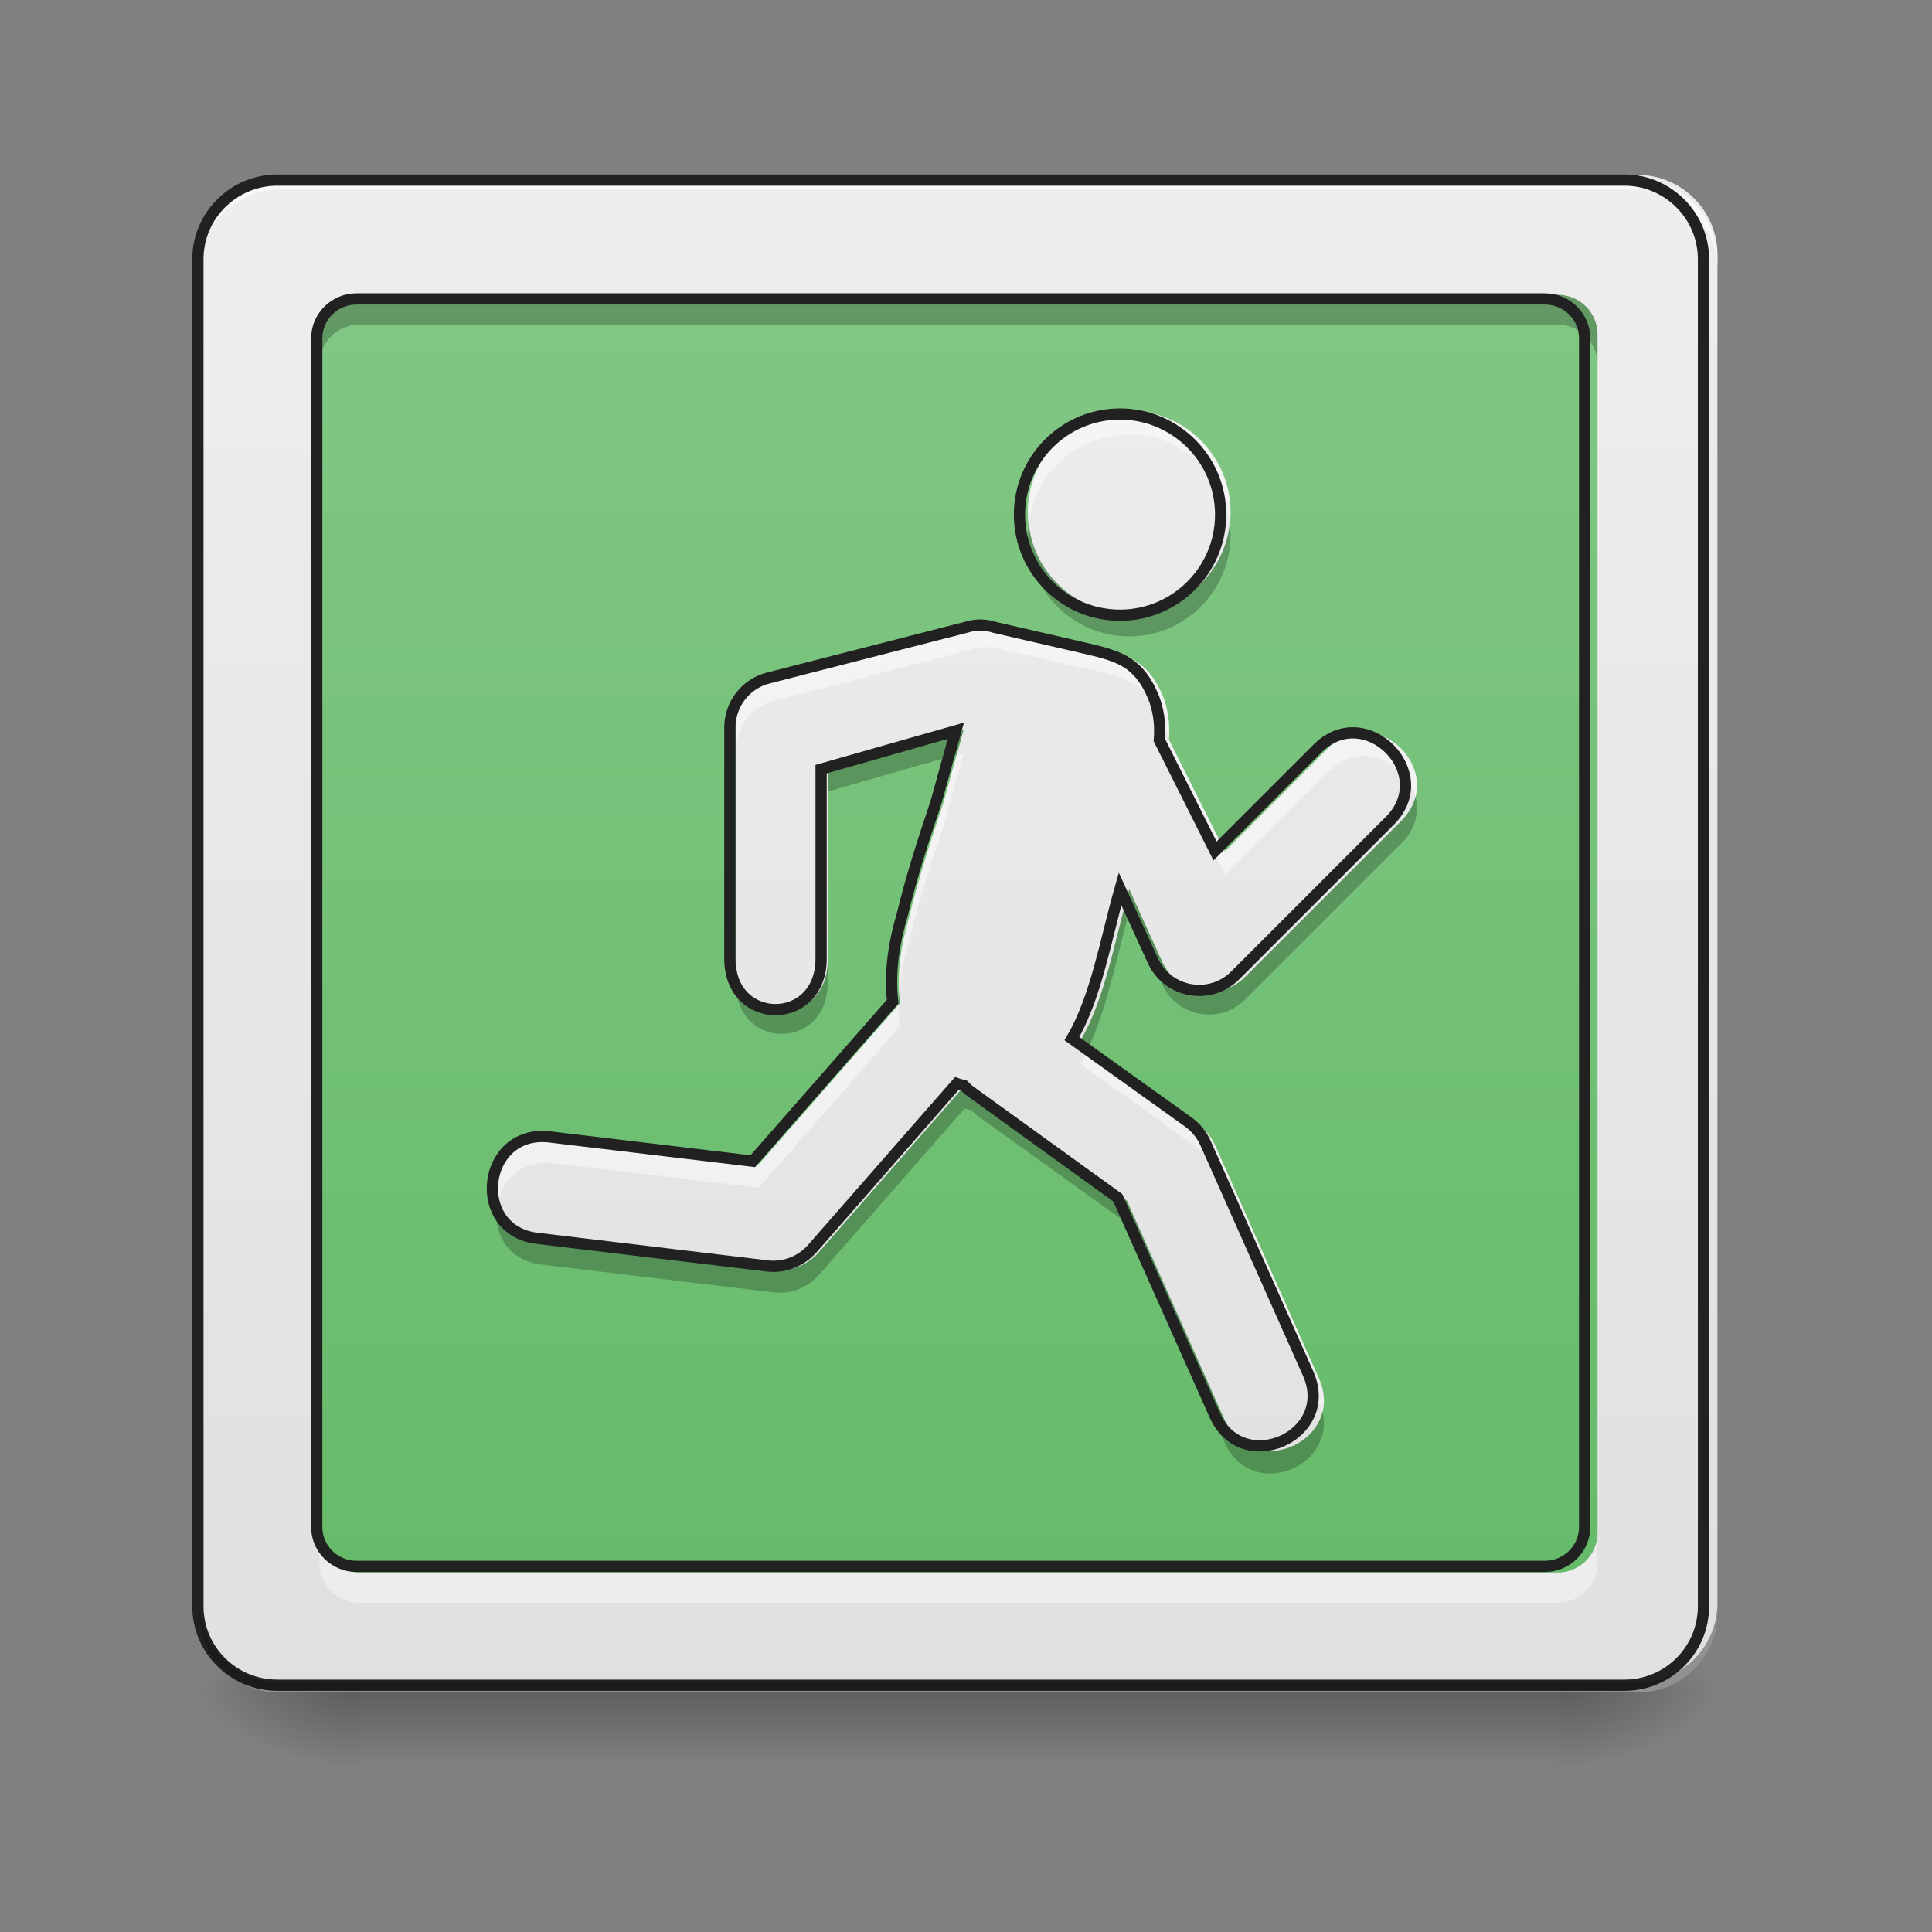 <?xml version="1.0" encoding="UTF-8"?>
<svg xmlns="http://www.w3.org/2000/svg" xmlns:xlink="http://www.w3.org/1999/xlink" width="16px" height="16px" viewBox="0 0 16 16" version="1.1">
<rect x="0" y="0" width="16" height="16" fill="#808080" stroke="none"/>
<defs>
<linearGradient id="linear0" gradientUnits="userSpaceOnUse" x1="254" y1="233.5" x2="254" y2="254.667" gradientTransform="matrix(0.031,0,0,0.031,-0,6.719)">
<stop offset="0" style="stop-color:rgb(0%,0%,0%);stop-opacity:0.275;"/>
<stop offset="1" style="stop-color:rgb(0%,0%,0%);stop-opacity:0;"/>
</linearGradient>
<radialGradient id="radial0" gradientUnits="userSpaceOnUse" cx="450.909" cy="189.579" fx="450.909" fy="189.579" r="21.167" gradientTransform="matrix(0,-0.039,-0.07,-0,26.065,31.798)">
<stop offset="0" style="stop-color:rgb(0%,0%,0%);stop-opacity:0.314;"/>
<stop offset="0.222" style="stop-color:rgb(0%,0%,0%);stop-opacity:0.275;"/>
<stop offset="1" style="stop-color:rgb(0%,0%,0%);stop-opacity:0;"/>
</radialGradient>
<radialGradient id="radial1" gradientUnits="userSpaceOnUse" cx="450.909" cy="189.579" fx="450.909" fy="189.579" r="21.167" gradientTransform="matrix(-0,0.039,0.07,0,-10.189,-3.764)">
<stop offset="0" style="stop-color:rgb(0%,0%,0%);stop-opacity:0.314;"/>
<stop offset="0.222" style="stop-color:rgb(0%,0%,0%);stop-opacity:0.275;"/>
<stop offset="1" style="stop-color:rgb(0%,0%,0%);stop-opacity:0;"/>
</radialGradient>
<radialGradient id="radial2" gradientUnits="userSpaceOnUse" cx="450.909" cy="189.579" fx="450.909" fy="189.579" r="21.167" gradientTransform="matrix(-0,-0.039,0.07,-0,-10.189,31.798)">
<stop offset="0" style="stop-color:rgb(0%,0%,0%);stop-opacity:0.314;"/>
<stop offset="0.222" style="stop-color:rgb(0%,0%,0%);stop-opacity:0.275;"/>
<stop offset="1" style="stop-color:rgb(0%,0%,0%);stop-opacity:0;"/>
</radialGradient>
<radialGradient id="radial3" gradientUnits="userSpaceOnUse" cx="450.909" cy="189.579" fx="450.909" fy="189.579" r="21.167" gradientTransform="matrix(0,0.039,-0.07,0,26.065,-3.764)">
<stop offset="0" style="stop-color:rgb(0%,0%,0%);stop-opacity:0.314;"/>
<stop offset="0.222" style="stop-color:rgb(0%,0%,0%);stop-opacity:0.275;"/>
<stop offset="1" style="stop-color:rgb(0%,0%,0%);stop-opacity:0;"/>
</radialGradient>
<linearGradient id="linear1" gradientUnits="userSpaceOnUse" x1="169.333" y1="233.5" x2="169.333" y2="-168.667" gradientTransform="matrix(0.031,0,0,0.031,0,6.719)">
<stop offset="0" style="stop-color:rgb(87.843%,87.843%,87.843%);stop-opacity:1;"/>
<stop offset="1" style="stop-color:rgb(93.333%,93.333%,93.333%);stop-opacity:1;"/>
</linearGradient>
<linearGradient id="linear2" gradientUnits="userSpaceOnUse" x1="169.333" y1="233.5" x2="169.333" y2="-168.667" gradientTransform="matrix(0.026,0,0,0.026,1.253,6.879)">
<stop offset="0" style="stop-color:rgb(40%,73.333%,41.569%);stop-opacity:1;"/>
<stop offset="1" style="stop-color:rgb(50.588%,78.039%,51.765%);stop-opacity:1;"/>
</linearGradient>
<linearGradient id="linear3" gradientUnits="userSpaceOnUse" x1="254" y1="233.5" x2="254" y2="-168.667" gradientTransform="matrix(0.031,0,0,0.031,0,6.719)">
<stop offset="0" style="stop-color:rgb(87.843%,87.843%,87.843%);stop-opacity:1;"/>
<stop offset="1" style="stop-color:rgb(93.333%,93.333%,93.333%);stop-opacity:1;"/>
</linearGradient>
</defs>
<g id="surface1">
<path style=" stroke:none;fill-rule:nonzero;fill:url(#linear0);" d="M 2.977 13.969 L 12.898 13.969 L 12.898 14.703 L 2.977 14.703 Z M 2.977 13.969 "/>
<path style=" stroke:none;fill-rule:nonzero;fill:url(#radial0);" d="M 12.898 14.016 L 14.223 14.016 L 14.223 13.355 L 12.898 13.355 Z M 12.898 14.016 "/>
<path style=" stroke:none;fill-rule:nonzero;fill:url(#radial1);" d="M 2.977 14.016 L 1.652 14.016 L 1.652 14.68 L 2.977 14.68 Z M 2.977 14.016 "/>
<path style=" stroke:none;fill-rule:nonzero;fill:url(#radial2);" d="M 2.977 14.016 L 1.652 14.016 L 1.652 13.355 L 2.977 13.355 Z M 2.977 14.016 "/>
<path style=" stroke:none;fill-rule:nonzero;fill:url(#radial3);" d="M 12.898 14.016 L 14.223 14.016 L 14.223 14.68 L 12.898 14.68 Z M 12.898 14.016 "/>
<path style=" stroke:none;fill-rule:nonzero;fill:url(#linear1);" d="M 2.316 1.449 L 13.562 1.449 C 13.926 1.449 14.223 1.746 14.223 2.109 L 14.223 13.355 C 14.223 13.723 13.926 14.016 13.562 14.016 L 2.316 14.016 C 1.949 14.016 1.652 13.723 1.652 13.355 L 1.652 2.109 C 1.652 1.746 1.949 1.449 2.316 1.449 Z M 2.316 1.449 "/>
<path style=" stroke:none;fill-rule:nonzero;fill:rgb(90.196%,90.196%,90.196%);fill-opacity:0.392;" d="M 2.316 1.449 C 1.949 1.449 1.652 1.742 1.652 2.109 L 1.652 2.191 C 1.652 1.824 1.949 1.531 2.316 1.531 L 13.562 1.531 C 13.926 1.531 14.223 1.824 14.223 2.191 L 14.223 2.109 C 14.223 1.742 13.926 1.449 13.562 1.449 Z M 2.316 1.449 "/>
<path style=" stroke:none;fill-rule:nonzero;fill:rgb(0%,0%,0%);fill-opacity:0.196;" d="M 2.316 14.016 C 1.949 14.016 1.652 13.723 1.652 13.355 L 1.652 13.273 C 1.652 13.641 1.949 13.934 2.316 13.934 L 13.562 13.934 C 13.926 13.934 14.223 13.641 14.223 13.273 L 14.223 13.355 C 14.223 13.723 13.926 14.016 13.562 14.016 Z M 2.316 14.016 "/>
<path style=" stroke:none;fill-rule:nonzero;fill:rgb(100%,100%,100%);fill-opacity:0.588;" d="M 2.316 1.488 C 1.949 1.488 1.652 1.785 1.652 2.152 L 1.652 2.234 C 1.652 1.867 1.949 1.57 2.316 1.57 L 13.562 1.57 C 13.926 1.57 14.223 1.867 14.223 2.234 L 14.223 2.152 C 14.223 1.785 13.926 1.488 13.562 1.488 Z M 2.316 1.488 "/>
<path style="fill:none;stroke-width:3;stroke-linecap:round;stroke-linejoin:miter;stroke:rgb(12.941%,12.941%,12.941%);stroke-opacity:1;stroke-miterlimit:4;" d="M 74.118 -168.629 L 433.959 -168.629 C 445.582 -168.629 455.082 -159.13 455.082 -147.506 L 455.082 212.334 C 455.082 224.083 445.582 233.457 433.959 233.457 L 74.118 233.457 C 62.369 233.457 52.87 224.083 52.87 212.334 L 52.87 -147.506 C 52.87 -159.13 62.369 -168.629 74.118 -168.629 Z M 74.118 -168.629 " transform="matrix(0.031,0,0,0.031,0,6.719)"/>
<path style=" stroke:none;fill-rule:nonzero;fill:rgb(100%,100%,100%);fill-opacity:0.392;" d="M 2.645 12.695 L 2.645 12.941 C 2.645 13.125 2.793 13.273 2.977 13.273 L 12.898 13.273 C 13.082 13.273 13.23 13.125 13.23 12.941 L 13.23 12.695 C 13.23 12.879 13.082 13.023 12.898 13.023 L 2.977 13.023 C 2.793 13.023 2.645 12.879 2.645 12.695 Z M 2.645 12.695 "/>
<path style=" stroke:none;fill-rule:nonzero;fill:url(#linear2);" d="M 2.977 2.441 L 12.898 2.441 C 13.082 2.441 13.23 2.59 13.23 2.77 L 13.23 12.695 C 13.23 12.875 13.082 13.023 12.898 13.023 L 2.977 13.023 C 2.793 13.023 2.645 12.875 2.645 12.695 L 2.645 2.77 C 2.645 2.59 2.793 2.441 2.977 2.441 Z M 2.977 2.441 "/>
<path style=" stroke:none;fill-rule:nonzero;fill:rgb(0%,0%,0%);fill-opacity:0.235;" d="M 2.645 3.02 L 2.645 2.77 C 2.645 2.586 2.793 2.441 2.977 2.441 L 12.898 2.441 C 13.082 2.441 13.23 2.586 13.23 2.77 L 13.23 3.02 C 13.23 2.836 13.082 2.688 12.898 2.688 L 2.977 2.688 C 2.793 2.688 2.645 2.836 2.645 3.02 Z M 2.645 3.02 "/>
<path style="fill:none;stroke-width:3;stroke-linecap:round;stroke-linejoin:miter;stroke:rgb(12.941%,12.941%,12.941%);stroke-opacity:1;stroke-miterlimit:4;" d="M 95.241 -136.882 L 412.711 -136.882 C 418.585 -136.882 423.335 -132.133 423.335 -126.383 L 423.335 191.211 C 423.335 196.961 418.585 201.71 412.711 201.71 L 95.241 201.71 C 89.366 201.71 84.617 196.961 84.617 191.211 L 84.617 -126.383 C 84.617 -132.133 89.366 -136.882 95.241 -136.882 Z M 95.241 -136.882 " transform="matrix(0.031,0,0,0.031,0,6.719)"/>
<path style=" stroke:none;fill-rule:nonzero;fill:rgb(0%,0%,0%);fill-opacity:0.196;" d="M 2.316 14.016 C 1.949 14.016 1.652 13.723 1.652 13.355 L 1.652 13.273 C 1.652 13.641 1.949 13.934 2.316 13.934 L 13.562 13.934 C 13.926 13.934 14.223 13.641 14.223 13.273 L 14.223 13.355 C 14.223 13.723 13.926 14.016 13.562 14.016 Z M 2.316 14.016 "/>
<path style=" stroke:none;fill-rule:nonzero;fill:url(#linear3);" d="M 9.352 3.402 C 8.887 3.402 8.512 3.777 8.512 4.242 C 8.512 4.707 8.887 5.082 9.352 5.082 C 9.812 5.082 10.191 4.707 10.191 4.242 C 10.191 3.777 9.812 3.402 9.352 3.402 Z M 8.188 5.164 C 8.152 5.164 8.113 5.168 8.078 5.18 L 6.418 5.605 C 6.227 5.652 6.094 5.824 6.094 6.02 L 6.094 7.941 C 6.086 8.52 6.863 8.52 6.855 7.941 L 6.855 6.367 L 7.98 6.047 L 7.812 6.652 C 7.707 6.965 7.605 7.281 7.531 7.59 C 7.449 7.867 7.43 8.105 7.453 8.309 L 6.285 9.641 L 4.586 9.438 C 4.02 9.375 3.926 10.223 4.488 10.285 L 6.41 10.516 C 6.551 10.531 6.688 10.477 6.781 10.371 L 7.988 8.992 C 8.008 9 8.027 9.004 8.047 9.008 C 8.066 9.027 8.086 9.047 8.109 9.062 L 9.332 9.945 L 10.141 11.758 C 10.371 12.281 11.152 11.934 10.922 11.414 L 10.066 9.492 C 10.035 9.422 9.988 9.363 9.926 9.316 L 8.949 8.617 C 9.152 8.273 9.234 7.777 9.352 7.367 L 9.625 7.965 C 9.746 8.234 10.102 8.301 10.312 8.09 L 11.594 6.809 C 12.016 6.406 11.395 5.785 10.992 6.203 L 10.145 7.051 L 9.68 6.125 C 9.691 5.98 9.668 5.859 9.629 5.762 C 9.496 5.449 9.316 5.418 9.016 5.348 L 8.305 5.184 C 8.27 5.172 8.227 5.164 8.188 5.164 Z M 8.188 5.164 "/>
<path style=" stroke:none;fill-rule:nonzero;fill:rgb(100%,100%,100%);fill-opacity:0.471;" d="M 9.352 3.402 C 8.887 3.402 8.512 3.777 8.512 4.242 C 8.512 4.277 8.516 4.309 8.52 4.34 C 8.566 3.918 8.926 3.598 9.352 3.598 C 9.777 3.598 10.133 3.918 10.184 4.34 C 10.188 4.305 10.191 4.273 10.191 4.242 C 10.191 3.777 9.812 3.402 9.352 3.402 Z M 8.188 5.164 C 8.152 5.164 8.113 5.168 8.078 5.18 L 6.418 5.605 C 6.227 5.652 6.094 5.824 6.094 6.02 L 6.094 6.215 C 6.094 6.02 6.227 5.848 6.418 5.801 L 8.078 5.371 C 8.113 5.363 8.152 5.359 8.188 5.359 C 8.227 5.359 8.27 5.367 8.305 5.379 L 9.016 5.543 C 9.316 5.609 9.496 5.645 9.629 5.957 C 9.668 6.055 9.691 6.176 9.68 6.32 L 10.145 7.246 L 10.992 6.398 C 11.27 6.109 11.648 6.316 11.723 6.602 C 11.82 6.234 11.328 5.855 10.992 6.203 L 10.145 7.051 L 9.68 6.125 C 9.691 5.98 9.668 5.859 9.629 5.762 C 9.496 5.449 9.316 5.418 9.016 5.348 L 8.305 5.184 C 8.27 5.172 8.227 5.164 8.188 5.164 Z M 7.98 6.242 L 7.922 6.258 L 7.812 6.652 C 7.707 6.965 7.605 7.281 7.531 7.59 C 7.457 7.836 7.434 8.055 7.445 8.242 C 7.457 8.102 7.48 7.949 7.531 7.785 C 7.605 7.473 7.707 7.16 7.812 6.848 Z M 7.445 8.316 L 6.285 9.641 L 4.586 9.438 C 4.234 9.398 4.066 9.707 4.121 9.965 C 4.16 9.77 4.32 9.602 4.586 9.633 L 6.285 9.836 L 7.453 8.5 C 7.445 8.445 7.441 8.383 7.445 8.316 Z M 9.023 8.668 C 9 8.719 8.977 8.766 8.949 8.812 L 9.926 9.512 C 9.988 9.555 10.035 9.617 10.066 9.684 L 10.922 11.605 C 10.934 11.637 10.945 11.668 10.953 11.695 C 10.973 11.613 10.969 11.516 10.922 11.414 L 10.066 9.492 C 10.035 9.422 9.988 9.363 9.926 9.316 Z M 9.023 8.668 "/>
<path style=" stroke:none;fill-rule:nonzero;fill:rgb(0%,0%,0%);fill-opacity:0.235;" d="M 10.184 4.332 C 10.137 4.758 9.777 5.078 9.352 5.082 C 8.926 5.078 8.566 4.762 8.52 4.336 C 8.516 4.367 8.512 4.398 8.512 4.43 C 8.512 4.895 8.887 5.27 9.352 5.27 C 9.812 5.27 10.191 4.895 10.191 4.43 C 10.191 4.398 10.188 4.363 10.184 4.332 Z M 7.98 6.043 L 6.855 6.367 L 6.855 6.555 L 7.922 6.25 Z M 11.723 6.598 C 11.703 6.668 11.664 6.742 11.594 6.809 L 10.312 8.09 C 10.102 8.301 9.746 8.234 9.625 7.965 L 9.352 7.363 C 9.234 7.777 9.152 8.27 8.949 8.613 L 9.02 8.664 C 9.172 8.336 9.25 7.914 9.352 7.551 L 9.625 8.152 C 9.746 8.422 10.102 8.488 10.312 8.277 L 11.594 6.996 C 11.727 6.871 11.754 6.727 11.723 6.598 Z M 6.094 7.938 L 6.094 8.129 C 6.086 8.707 6.863 8.707 6.855 8.129 L 6.855 7.938 C 6.863 8.516 6.086 8.516 6.094 7.938 Z M 7.445 8.238 C 7.445 8.262 7.445 8.289 7.445 8.316 L 7.453 8.305 C 7.449 8.281 7.449 8.262 7.445 8.238 Z M 7.988 8.992 L 6.781 10.371 C 6.688 10.477 6.551 10.531 6.41 10.516 L 4.488 10.285 C 4.273 10.262 4.152 10.121 4.121 9.961 C 4.074 10.184 4.188 10.441 4.488 10.473 L 6.41 10.703 C 6.551 10.719 6.688 10.664 6.781 10.559 L 7.988 9.18 C 8.008 9.184 8.027 9.191 8.047 9.195 C 8.066 9.215 8.086 9.234 8.109 9.25 L 9.332 10.129 L 10.141 11.945 C 10.359 12.434 11.059 12.16 10.953 11.691 C 10.867 12.035 10.328 12.176 10.141 11.758 L 9.332 9.941 L 8.109 9.062 C 8.086 9.047 8.066 9.027 8.047 9.008 C 8.027 9.004 8.008 8.996 7.988 8.992 Z M 7.988 8.992 "/>
<path style="fill:none;stroke-width:3;stroke-linecap:butt;stroke-linejoin:miter;stroke:rgb(12.941%,12.941%,12.941%);stroke-opacity:1;stroke-miterlimit:4;" d="M 299.221 -106.135 C 284.348 -106.135 272.349 -94.137 272.349 -79.263 C 272.349 -64.389 284.348 -52.391 299.221 -52.391 C 313.97 -52.391 326.094 -64.389 326.094 -79.263 C 326.094 -94.137 313.97 -106.135 299.221 -106.135 Z M 261.975 -49.766 C 260.85 -49.766 259.6 -49.641 258.475 -49.266 L 205.355 -35.642 C 199.231 -34.142 194.981 -28.643 194.981 -22.393 L 194.981 39.101 C 194.731 57.599 219.604 57.599 219.354 39.101 L 219.354 -11.269 L 255.351 -21.518 L 249.976 -2.145 C 246.601 7.854 243.352 17.978 240.977 27.852 C 238.352 36.726 237.727 44.35 238.477 50.85 L 201.106 93.471 L 146.736 86.971 C 128.613 84.971 125.613 112.094 143.611 114.094 L 205.105 121.468 C 209.605 121.968 213.98 120.218 216.979 116.843 L 255.601 72.723 C 256.226 72.972 256.85 73.097 257.475 73.222 C 258.1 73.847 258.725 74.472 259.475 74.972 L 298.596 103.22 L 324.469 161.214 C 331.843 177.962 356.841 166.839 349.467 150.215 L 322.094 88.721 C 321.094 86.471 319.594 84.596 317.595 83.097 L 286.348 60.724 C 292.847 49.725 295.472 33.851 299.221 20.727 L 307.971 39.851 C 311.845 48.475 323.219 50.6 329.968 43.85 L 370.965 2.854 C 384.463 -10.02 364.59 -29.893 351.716 -16.519 L 324.594 10.603 L 309.72 -19.019 C 310.095 -23.643 309.345 -27.518 308.096 -30.643 C 303.846 -40.642 298.097 -41.642 288.472 -43.891 L 265.725 -49.141 C 264.6 -49.516 263.225 -49.766 261.975 -49.766 Z M 261.975 -49.766 " transform="matrix(0.031,0,0,0.031,0,6.719)"/>
</g>
</svg>
